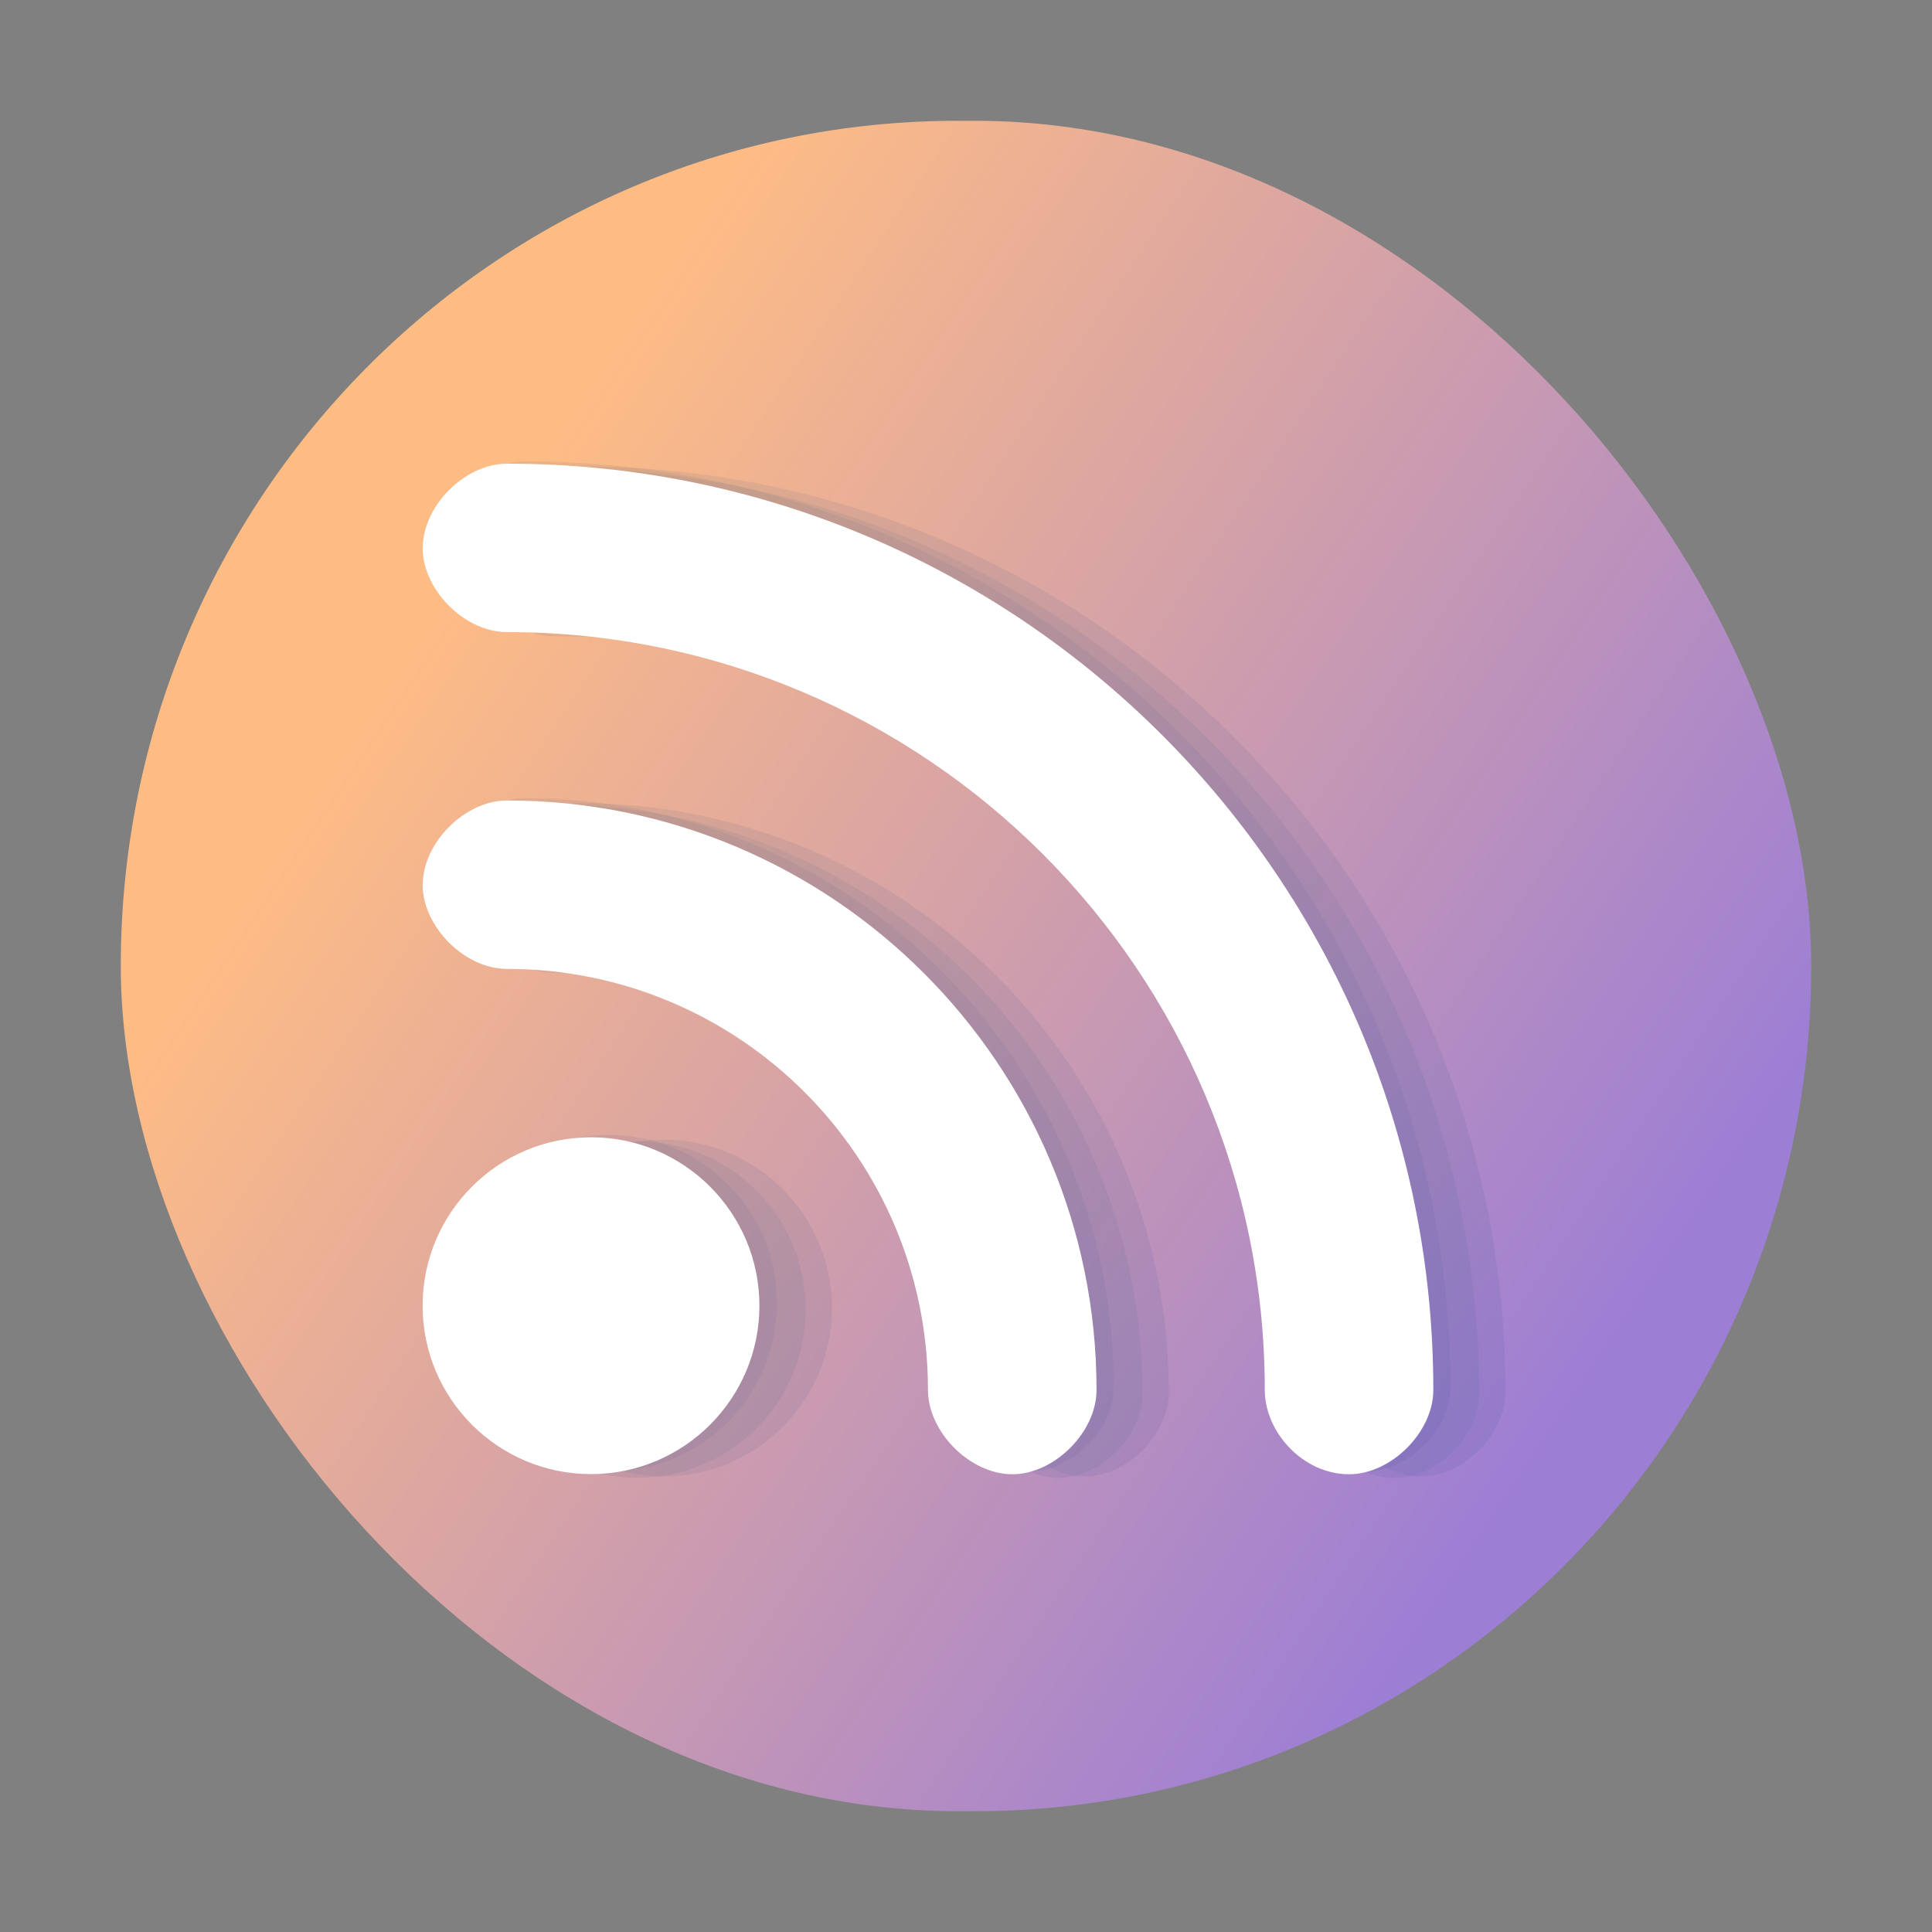 <?xml version="1.0" encoding="UTF-8" standalone="no"?>
<svg
   width="48"
   height="48"
   version="1.1"
   viewBox="0 0 12.7 12.7"
   id="svg62"
   sodipodi:docname="akregator.svg"
   inkscape:version="1.2.2 (b0a8486541, 2022-12-01)"
   xmlns:inkscape="http://www.inkscape.org/namespaces/inkscape"
   xmlns:sodipodi="http://sodipodi.sourceforge.net/DTD/sodipodi-0.dtd"
   xmlns:xlink="http://www.w3.org/1999/xlink"
   xmlns="http://www.w3.org/2000/svg"
   xmlns:svg="http://www.w3.org/2000/svg"
   xmlns:rdf="http://www.w3.org/1999/02/22-rdf-syntax-ns#"
   xmlns:cc="http://creativecommons.org/ns#"
   xmlns:dc="http://purl.org/dc/elements/1.1/">
  <rect x="0" y="0" width="12.7" height="12.7" fill="#808080" stroke="none"/>
  <sodipodi:namedview
     id="namedview64"
     pagecolor="#ffffff"
     bordercolor="#666666"
     borderopacity="1.0"
     inkscape:showpageshadow="2"
     inkscape:pageopacity="0.0"
     inkscape:pagecheckerboard="0"
     inkscape:deskcolor="#d1d1d1"
     showgrid="true"
     inkscape:zoom="14.75"
     inkscape:cx="26.542373"
     inkscape:cy="25.118644"
     inkscape:window-width="1920"
     inkscape:window-height="1002"
     inkscape:window-x="0"
     inkscape:window-y="0"
     inkscape:window-maximized="1"
     inkscape:current-layer="svg62">
    <inkscape:grid
       type="xygrid"
       id="grid293"
       originx="0"
       originy="0" />
  </sodipodi:namedview>
  <defs
     id="defs18">
    <filter
       id="filter1272-6"
       x="-0.094"
       y="-0.09"
       width="1.189"
       height="1.181"
       color-interpolation-filters="sRGB">
      <feGaussianBlur
         stdDeviation="0.398"
         id="feGaussianBlur2" />
    </filter>
    <filter
       id="filter1066-1"
       x="-0.064"
       y="-0.057"
       width="1.128"
       height="1.113"
       color-interpolation-filters="sRGB">
      <feGaussianBlur
         stdDeviation="0.227"
         id="feGaussianBlur5" />
    </filter>
    <linearGradient
       id="linearGradient5352"
       x1="12.189"
       x2="13.579"
       y1="11.042"
       y2="12.031"
       gradientTransform="translate(-0.569,-0.148)"
       gradientUnits="userSpaceOnUse">
      <stop
         stop-color="#fee2a2"
         offset="0"
         id="stop8" />
      <stop
         stop-color="#f0a602"
         offset="1"
         id="stop10" />
    </linearGradient>
    <linearGradient
       id="linearGradient6573"
       x1="121.63"
       x2="121.63"
       y1="9.125"
       y2="6.411"
       gradientTransform="matrix(1.952,0,0,1.952,-237.5,-7.25)"
       gradientUnits="userSpaceOnUse">
      <stop
         stop-color="#fe650b"
         offset="0"
         id="stop13" />
      <stop
         stop-color="#fe8e00"
         offset="1"
         id="stop15" />
    </linearGradient>
    <linearGradient
       inkscape:collect="always"
       xlink:href="#linearGradient1319"
       id="linearGradient1321"
       x1="15.875"
       y1="28.435"
       x2="6.649"
       y2="21.566"
       gradientUnits="userSpaceOnUse"
       gradientTransform="matrix(0.768,0,0,0.857,-2.667,-13.863)" />
    <linearGradient
       inkscape:collect="always"
       id="linearGradient1319">
      <stop
         style="stop-color:#9d7ed5;stop-opacity:1"
         offset="0"
         id="stop1315" />
      <stop
         style="stop-color:#febc85;stop-opacity:1"
         offset="1"
         id="stop1317" />
    </linearGradient>
  </defs>
  <rect
     style="fill:url(#linearGradient1321);fill-opacity:1;stroke-width:24.337;stroke-linecap:round;stroke-linejoin:round"
     id="rect873"
     width="11.112"
     height="11.112"
     x="0.794"
     y="0.794"
     rx="5.501"
     ry="5.556" />
  <g
     id="g1407"
     style="opacity:0.336"
     transform="matrix(0.857,0,0,0.857,-4.354,-15.336)">
    <path
       d="m 8.458,22.08 c 0,0.323 0.323,0.646 0.646,0.646 3.209,0 5.81,2.601 5.81,5.81 0,0.323 0.293,0.646 0.646,0.646 0.323,0 0.646,-0.323 0.646,-0.646 0,-3.922 -3.18,-7.102 -7.102,-7.102 -0.323,0 -0.646,0.323 -0.646,0.646 z m 0,2.582 c 0,0.323 0.323,0.646 0.646,0.646 1.783,-5e-6 3.228,1.445 3.228,3.228 0,0.323 0.323,0.646 0.646,0.646 0.323,0 0.646,-0.323 0.646,-0.646 0,-2.496 -2.023,-4.519 -4.519,-4.519 -0.323,0 -0.646,0.323 -0.646,0.646 z m 1.291,1.937 c -0.713,0 -1.291,0.578 -1.291,1.291 0,0.713 0.578,1.291 1.291,1.291 0.713,0 1.291,-0.578 1.291,-1.291 0,-0.713 -0.578,-1.291 -1.291,-1.291 z"
       fill="#ffffff"
       id="path1398"
       style="fill:#003d7a;fill-opacity:0.223;stroke-width:0.323" />
    <path
       d="m 8.678,22.129 c 0,0.323 0.323,0.646 0.646,0.646 3.209,0 5.81,2.601 5.81,5.81 0,0.323 0.293,0.646 0.646,0.646 0.323,0 0.646,-0.323 0.646,-0.646 0,-3.922 -3.18,-7.102 -7.102,-7.102 -0.323,0 -0.646,0.323 -0.646,0.646 z m 0,2.582 c 0,0.323 0.323,0.646 0.646,0.646 1.783,-5e-6 3.228,1.445 3.228,3.228 0,0.323 0.323,0.646 0.646,0.646 0.323,0 0.646,-0.323 0.646,-0.646 0,-2.496 -2.023,-4.519 -4.519,-4.519 -0.323,0 -0.646,0.323 -0.646,0.646 z m 1.291,1.937 c -0.713,0 -1.291,0.578 -1.291,1.291 0,0.713 0.578,1.291 1.291,1.291 0.713,0 1.291,-0.578 1.291,-1.291 0,-0.713 -0.578,-1.291 -1.291,-1.291 z"
       fill="#ffffff"
       id="path1400"
       style="fill:#003d7a;fill-opacity:0.223;stroke-width:0.323" />
    <path
       d="m 8.88,22.118 c 0,0.323 0.323,0.646 0.646,0.646 3.209,0 5.81,2.601 5.81,5.81 0,0.323 0.293,0.646 0.646,0.646 0.323,0 0.646,-0.323 0.646,-0.646 0,-3.922 -3.18,-7.102 -7.102,-7.102 -0.323,0 -0.646,0.323 -0.646,0.646 z m 0,2.582 c 0,0.323 0.323,0.646 0.646,0.646 1.783,-5e-6 3.228,1.445 3.228,3.228 0,0.323 0.323,0.646 0.646,0.646 0.323,0 0.646,-0.323 0.646,-0.646 0,-2.496 -2.023,-4.519 -4.519,-4.519 -0.323,0 -0.646,0.323 -0.646,0.646 z m 1.291,1.937 c -0.713,0 -1.291,0.578 -1.291,1.291 0,0.713 0.578,1.291 1.291,1.291 0.713,0 1.291,-0.578 1.291,-1.291 0,-0.713 -0.578,-1.291 -1.291,-1.291 z"
       fill="#ffffff"
       id="path1402"
       style="fill:#003d7a;fill-opacity:0.223;stroke-width:0.323" />
  </g>
  <path
     d="m 2.778,3.601 c 0,0.277 0.277,0.554 0.554,0.554 2.752,0 4.982,2.231 4.982,4.982 0,0.277 0.251,0.554 0.554,0.554 0.277,0 0.554,-0.277 0.554,-0.554 0,-3.363 -2.726,-6.089 -6.089,-6.089 -0.277,0 -0.554,0.277 -0.554,0.554 z m 0,2.214 c 0,0.277 0.277,0.554 0.554,0.554 1.529,-4.2e-6 2.768,1.239 2.768,2.768 0,0.277 0.277,0.554 0.554,0.554 0.277,0 0.554,-0.277 0.554,-0.554 0,-2.14 -1.735,-3.875 -3.875,-3.875 -0.277,0 -0.554,0.277 -0.554,0.554 z m 1.107,1.661 c -0.611,0 -1.107,0.496 -1.107,1.107 0,0.611 0.496,1.107 1.107,1.107 0.611,0 1.107,-0.496 1.107,-1.107 0,-0.611 -0.496,-1.107 -1.107,-1.107 z"
     fill="#ffffff"
     id="path8"
     style="fill:#ffffff;fill-opacity:1;stroke-width:0.277" />
</svg>
